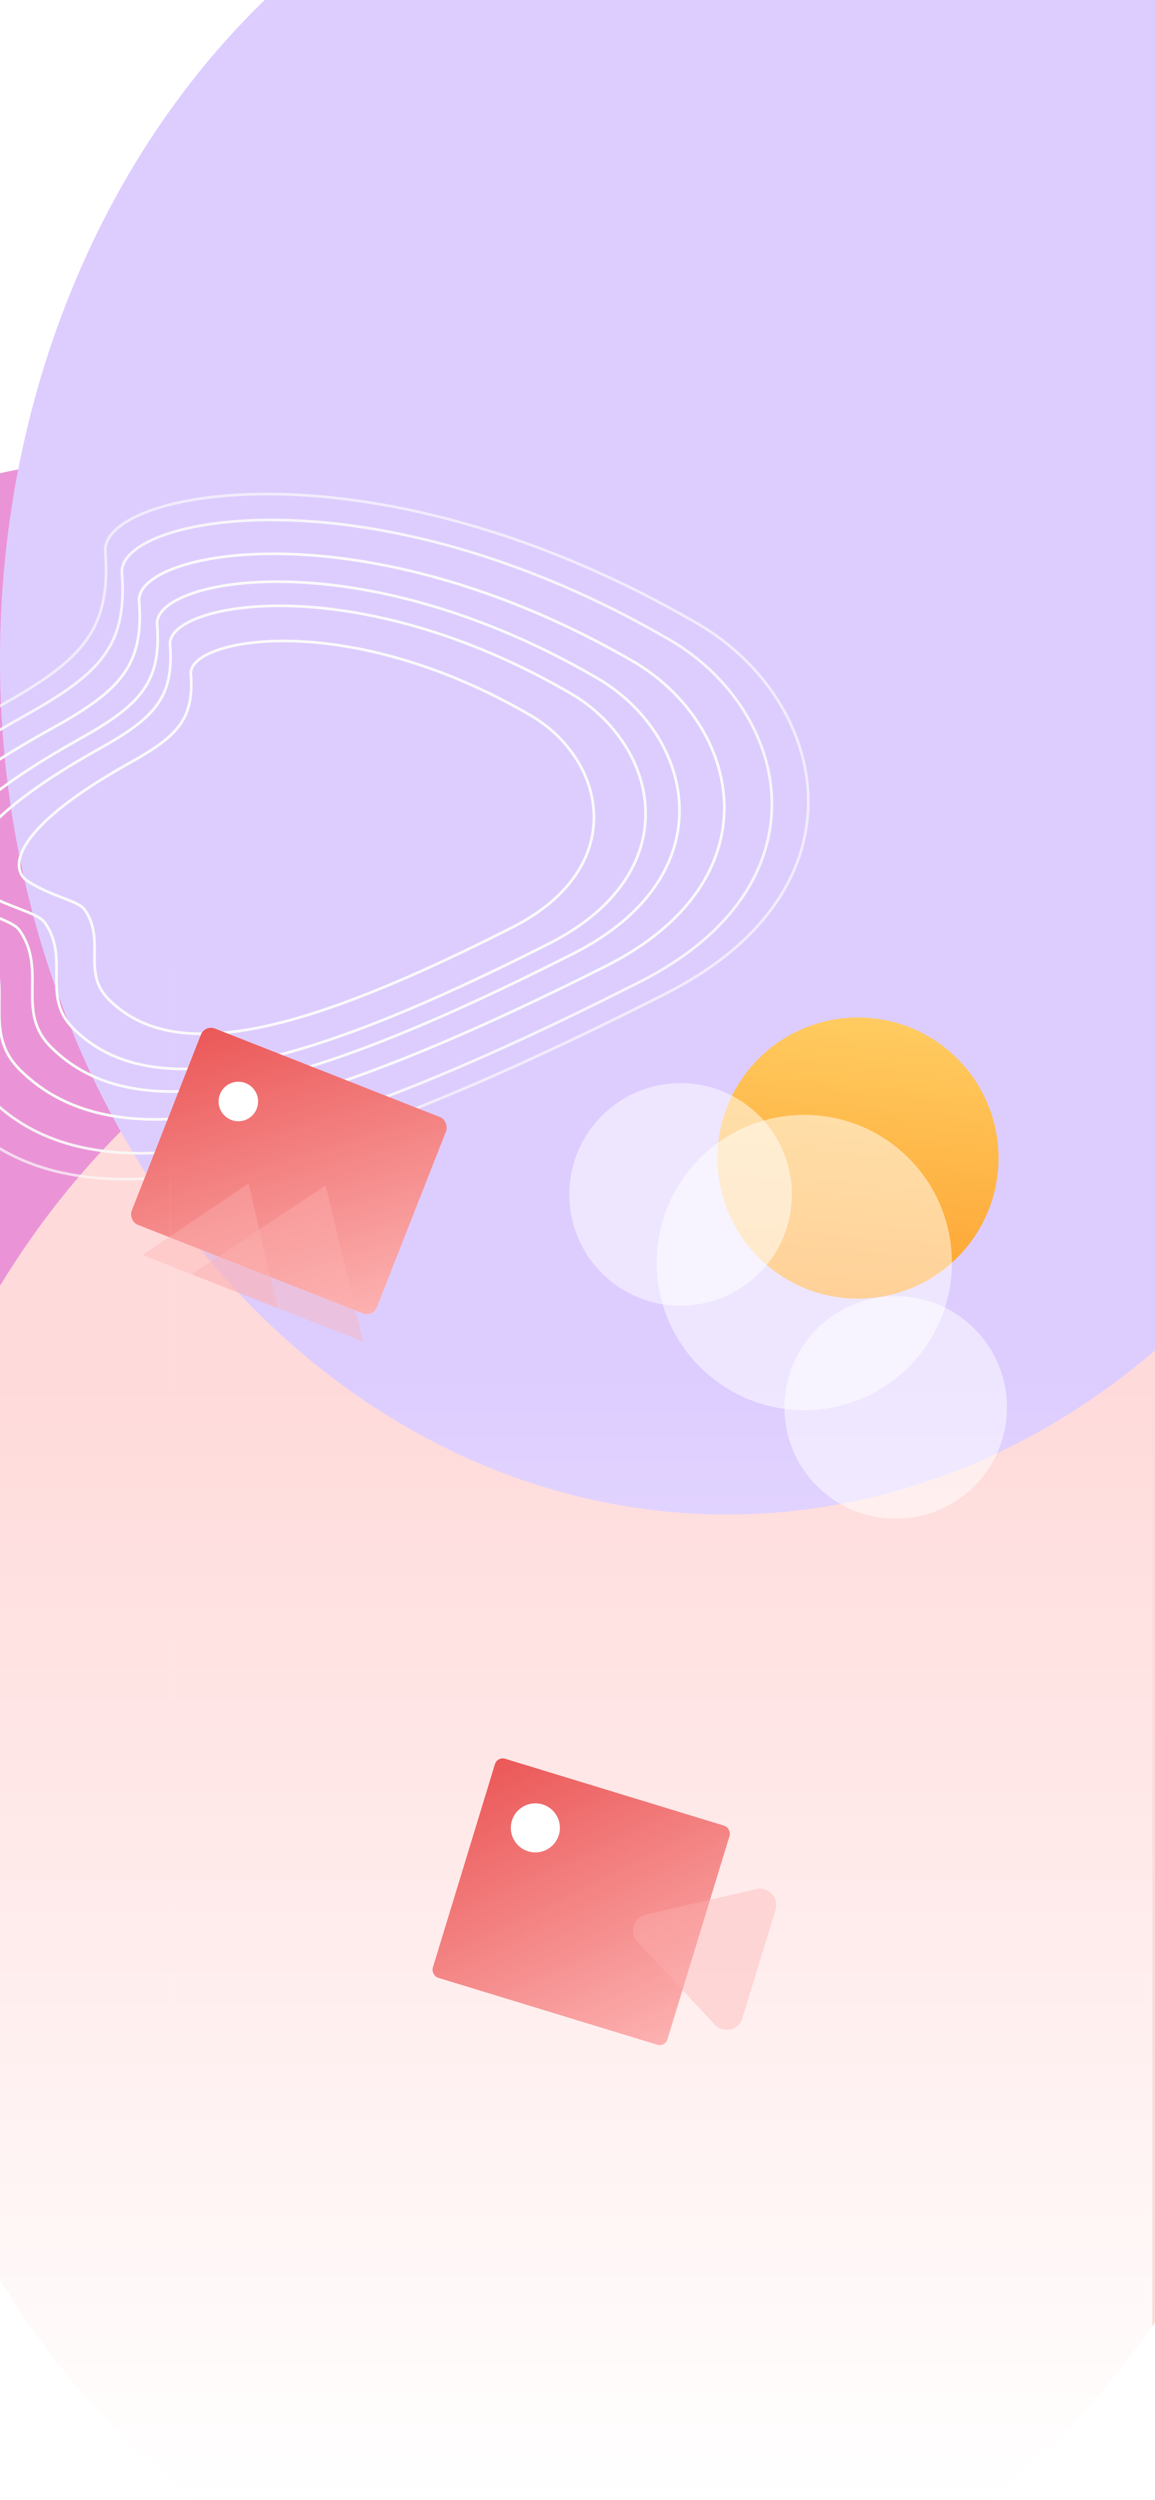 <svg xmlns="http://www.w3.org/2000/svg" xmlns:xlink="http://www.w3.org/1999/xlink" width="428" height="926" viewBox="0 0 428 926">
  <defs>
    <linearGradient id="linear-gradient" x1="0.5" x2="0.5" y2="1" gradientUnits="objectBoundingBox">
      <stop offset="0" stop-color="#fff" stop-opacity="0"/>
      <stop offset="1" stop-color="#fff"/>
    </linearGradient>
    <linearGradient id="linear-gradient-2" x1="0.113" y1="0.117" x2="0.718" y2="1" gradientUnits="objectBoundingBox">
      <stop offset="0" stop-color="#ffcd62"/>
      <stop offset="1" stop-color="#fea12f"/>
    </linearGradient>
    <filter id="Ellipse_45" x="187.759" y="357.632" width="219.908" height="219.908" filterUnits="userSpaceOnUse">
      <feOffset dy="4" input="SourceAlpha"/>
      <feGaussianBlur stdDeviation="11" result="blur"/>
      <feFlood flood-opacity="0.102"/>
      <feComposite operator="in" in2="blur"/>
      <feComposite in="SourceGraphic"/>
    </filter>
    <filter id="Ellipse_46" x="240.652" y="430.26" width="182.023" height="182.023" filterUnits="userSpaceOnUse">
      <feOffset dy="4" input="SourceAlpha"/>
      <feGaussianBlur stdDeviation="11" result="blur-2"/>
      <feFlood flood-opacity="0.102"/>
      <feComposite operator="in" in2="blur-2"/>
      <feComposite in="SourceGraphic"/>
    </filter>
    <filter id="Ellipse_47" x="160.939" y="351.368" width="182.023" height="182.023" filterUnits="userSpaceOnUse">
      <feOffset dy="4" input="SourceAlpha"/>
      <feGaussianBlur stdDeviation="11" result="blur-3"/>
      <feFlood flood-opacity="0.102"/>
      <feComposite operator="in" in2="blur-3"/>
      <feComposite in="SourceGraphic"/>
    </filter>
    <linearGradient id="linear-gradient-3" x2="1" y2="1" gradientUnits="objectBoundingBox">
      <stop offset="0" stop-color="#eb5757"/>
      <stop offset="1" stop-color="#fdb2b2"/>
    </linearGradient>
    <clipPath id="clip-gellary_">
      <rect width="428" height="926"/>
    </clipPath>
  </defs>
  <g id="gellary_" data-name="gellary " clip-path="url(#clip-gellary_)">
    <rect width="428" height="926" fill="#fff"/>
    <g id="Group_11" data-name="Group 11">
      <g id="Group_10" data-name="Group 10">
        <ellipse id="Ellipse_1628" data-name="Ellipse 1628" cx="234.063" cy="275.158" rx="234.063" ry="275.158" transform="translate(-190 170.372)" fill="#ea94d7"/>
        <ellipse id="Ellipse_1629" data-name="Ellipse 1629" cx="269.333" cy="316.62" rx="269.333" ry="316.62" transform="translate(-50.203 343.759)" fill="#ffdada"/>
        <ellipse id="Ellipse_1627" data-name="Ellipse 1627" cx="269.333" cy="316.62" rx="269.333" ry="316.62" transform="translate(0 -72.241)" fill="#ddcdff"/>
      </g>
      <path id="Frame" d="M0,0H428V1386H0Z" transform="translate(-1)" fill="none"/>
    </g>
    <g id="Group_9" data-name="Group 9">
      <path id="Vector_2009" data-name="Vector 2009" d="M4.188,115.49c-8.255-5.245-9.906-24.033,49.528-57.221C76.309,45.653,84.107,37.307,82.494,15.83,81.222-1.11,156.92-16.023,245.8,35.858,281.72,57,293.557,108.91,236.724,137.744c-98.589,50.02-161.592,66.916-193.718,34.49-13.029-13.15-1.2-28.038-11.378-42.916-3.123-4.567-15.118-6-27.441-13.828Z" transform="translate(-24.261 215.459)" fill="none" stroke="#fafafa" stroke-width="1"/>
      <path id="Vector_2013" data-name="Vector 2013" d="M3.812,104.907C-3.7,100.142-5.206,83.077,48.9,52.93,69.471,41.469,76.57,33.888,75.1,14.38,73.944-1.009,142.858-14.555,223.775,32.572c32.7,19.2,43.475,66.358-8.264,92.55C125.757,170.558,68.4,185.905,39.152,156.451c-11.861-11.945-1.1-25.469-10.358-38.983-2.843-4.149-13.763-5.448-24.982-12.561Z" transform="translate(-12.084 224.407)" fill="none" stroke="#fafafa" stroke-width="1"/>
      <path id="Vector_2014" data-name="Vector 2014" d="M3.232,88.99C-3.139,84.948-4.413,70.472,41.453,44.9c17.436-9.722,23.454-16.152,22.209-32.7C62.681-.856,121.1-12.346,189.69,27.63c27.719,16.289,36.853,56.29-7.005,78.508C106.6,144.68,57.981,157.7,33.189,132.714c-10.055-10.133-.93-21.6-8.781-33.068C22,96.126,12.741,95.024,3.232,88.99Z" transform="translate(7.056 237.421)" fill="none" stroke="#fafafa" stroke-width="1"/>
      <path id="Vector_2010" data-name="Vector 2010" d="M4.691,128.122c-9.248-5.819-11.1-26.661,55.486-63.48,25.312-14,34.048-23.255,32.241-47.081C90.993-1.232,175.8-17.775,275.372,39.78c40.24,23.452,53.5,81.042-10.169,113.03C154.753,208.3,84.17,227.044,48.18,191.072c-14.6-14.589-1.35-31.105-12.747-47.61-3.5-5.067-16.936-6.654-30.742-15.341Z" transform="translate(-40.866 205.131)" fill="none" stroke="#fafafa" stroke-width="1"/>
      <path id="Vector_2011" data-name="Vector 2011" d="M5.211,143.461c-10.272-6.516-12.326-29.853,61.63-71.079,28.115-15.672,37.818-26.039,35.812-52.717C101.07-1.379,195.265-19.9,305.866,44.542c44.7,26.26,59.424,90.744-11.3,126.562-122.68,62.134-201.079,83.122-241.056,42.843-16.213-16.335-1.5-34.829-14.158-53.31-3.886-5.673-18.812-7.45-34.146-17.177Z" transform="translate(-57.471 192.59)" fill="none" stroke="rgba(250,250,250,0.9)" stroke-width="1"/>
      <path id="Vector_2012" data-name="Vector 2012" d="M5.636,155.19C-5.474,148.142-7.7,122.9,72.293,78.3c30.408-16.953,40.9-28.168,38.733-57.027-1.712-22.764,100.166-42.8,219.79,26.912,48.342,28.407,64.272,98.164-12.217,136.91C185.912,252.308,101.118,275.011,57.88,231.44c-17.535-17.671-1.621-37.677-15.313-57.668-4.2-6.137-20.346-8.06-36.931-18.582Z" transform="translate(-72 183)" fill="none" stroke="rgba(250,250,250,0.7)" stroke-width="1"/>
    </g>
    <rect id="Rectangle_34624640" data-name="Rectangle 34624640" width="428" height="414" transform="translate(-1 512)" fill="url(#linear-gradient)"/>
    <g id="Group_8" data-name="Group 8">
      <circle id="Ellipse_33" data-name="Ellipse 33" cx="52.103" cy="52.103" r="52.103" transform="matrix(0.766, 0.642, -0.642, 0.766, 311.483, 355.596)" fill="url(#linear-gradient-2)"/>
      <g id="Union">
        <g transform="matrix(1, 0, 0, 1, 0, 0)" filter="url(#Ellipse_45)">
          <circle id="Ellipse_45-2" data-name="Ellipse 45" cx="54.625" cy="54.625" r="54.625" transform="matrix(0.77, 0.64, -0.64, 0.77, 290.95, 386.63)" fill="rgba(255,255,255,0.5)"/>
        </g>
        <g transform="matrix(1, 0, 0, 1, 0, 0)" filter="url(#Ellipse_46)">
          <circle id="Ellipse_46-2" data-name="Ellipse 46" cx="41.178" cy="41.178" r="41.178" transform="matrix(0.77, 0.64, -0.64, 0.77, 326.56, 459.26)" fill="rgba(255,255,255,0.5)"/>
        </g>
        <g transform="matrix(1, 0, 0, 1, 0, 0)" filter="url(#Ellipse_47)">
          <circle id="Ellipse_47-2" data-name="Ellipse 47" cx="41.178" cy="41.178" r="41.178" transform="matrix(0.77, 0.64, -0.64, 0.77, 246.85, 380.37)" fill="rgba(255,255,255,0.5)"/>
        </g>
      </g>
    </g>
    <rect id="Image" width="156.213" height="156.213" rx="8" transform="translate(61.164 337) rotate(21.465)" fill="none"/>
    <g id="Group_7" data-name="Group 7">
      <g id="Group_6" data-name="Group 6">
        <rect id="Rectangle_12" data-name="Rectangle 12" width="97.633" height="78.107" rx="4" transform="translate(75.918 379.52) rotate(21.465)" fill="url(#linear-gradient-3)"/>
        <circle id="Ellipse_62" data-name="Ellipse 62" cx="7.322" cy="7.322" r="7.322" transform="translate(84.188 398.508) rotate(21.465)" fill="#fff"/>
      </g>
      <g id="Union-2" data-name="Union">
        <path id="Vector_2" data-name="Vector 2" d="M0,39.053,26.849,0,53.7,39.053Z" transform="translate(67.14 428.523) rotate(21.465)" fill="rgba(253,178,178,0.4)"/>
        <path id="Vector_3" data-name="Vector 3" d="M0,48.817,34.172,0,68.343,48.817Z" transform="translate(88.885 426.582) rotate(21.465)" fill="rgba(253,178,178,0.4)"/>
      </g>
    </g>
    <g id="Group_5" data-name="Group 5">
      <g id="Group_4" data-name="Group 4">
        <rect id="Rectangle_12-2" data-name="Rectangle 12" width="90.938" height="84.875" rx="3" transform="matrix(0.956, 0.292, -0.292, 0.956, 184.29, 650.573)" fill="url(#linear-gradient-3)"/>
        <path id="Polygon_1" data-name="Polygon 1" d="M21.822,3.031a6.062,6.062,0,0,1,10.5,0l21,36.375a6.062,6.062,0,0,1-5.25,9.094h-42a6.062,6.062,0,0,1-5.25-9.094Z" transform="matrix(0.292, -0.956, 0.956, 0.292, 226.96, 739.222)" fill="rgba(253,178,178,0.4)"/>
      </g>
      <circle id="Ellipse_62-2" data-name="Ellipse 62" cx="9.094" cy="9.094" r="9.094" transform="matrix(0.956, 0.292, -0.292, 0.956, 192.348, 665.71)" fill="#fff"/>
    </g>
    <path id="Vector" d="M860.076.01h25.862L471.507.024H419.781L5.286.011H249.971V0H641.315V.01Z" transform="translate(63 1078.62) rotate(-90)" fill="#fff"/>
  </g>
</svg>

